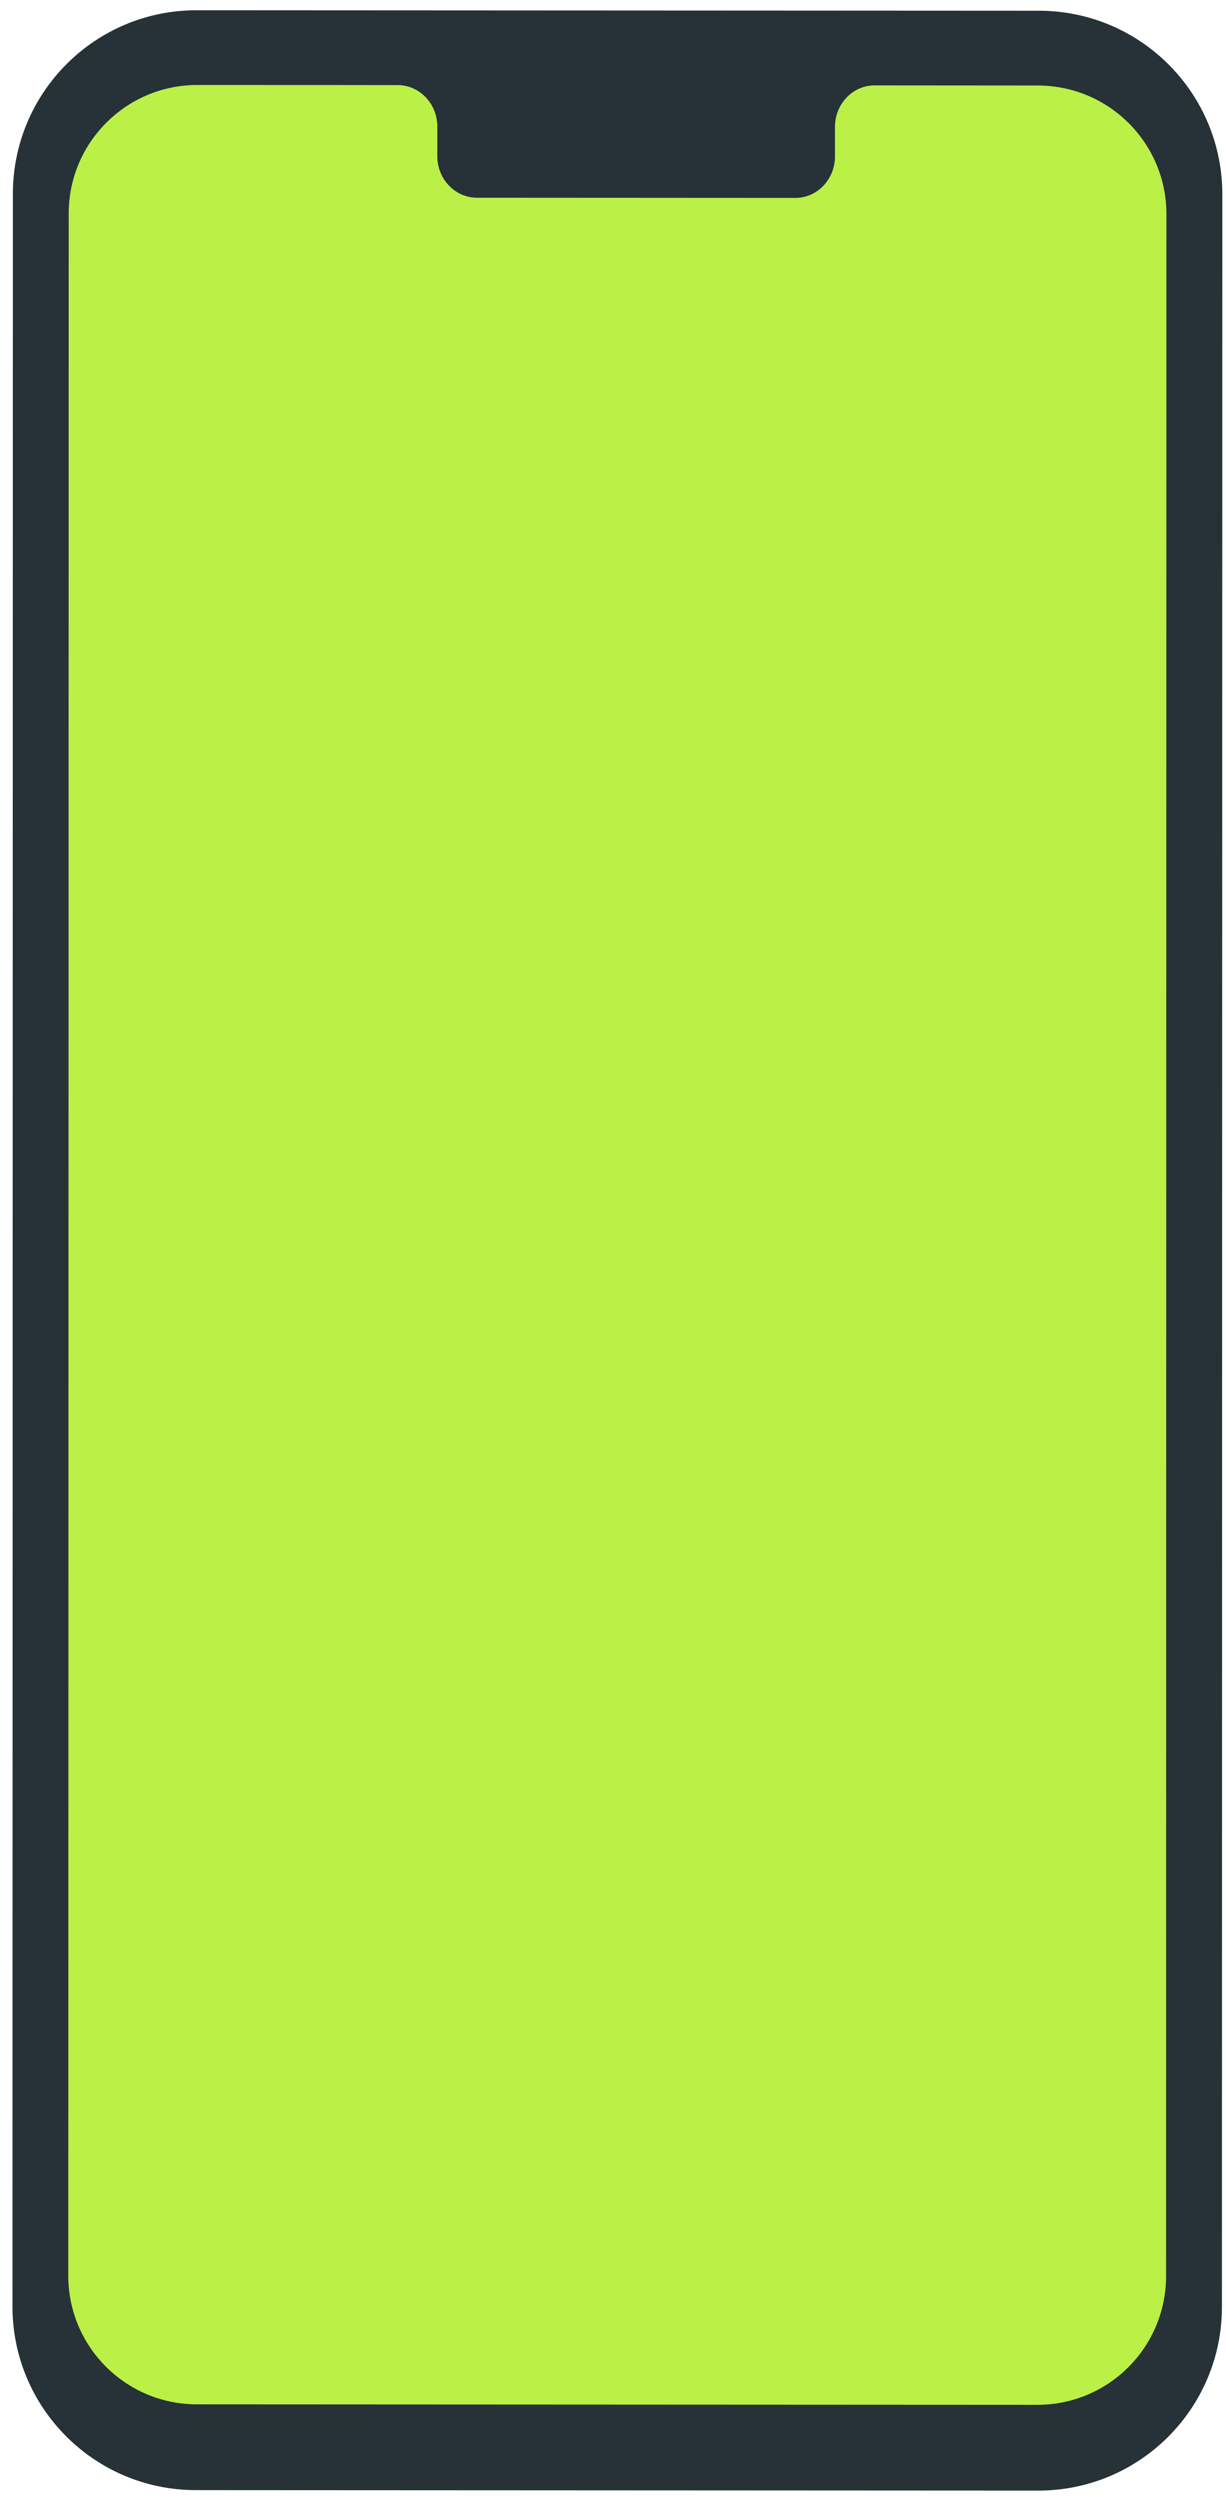 <svg width="78" height="159" viewBox="0 0 78 159" fill="none" xmlns="http://www.w3.org/2000/svg">
<g id="Device">
<g id="Group">
<path id="Vector" d="M9.125 3.572H69.859C69.859 3.572 74.529 5.896 75.367 14.572C76.204 23.248 75.367 146.728 75.367 146.728C75.367 146.728 72.615 155.978 65.02 155.978C57.429 155.978 9.125 155.978 9.125 155.978C9.125 155.978 2.368 148.804 2.784 144.13C3.201 139.457 2.766 10.566 2.766 10.566C2.766 10.566 4.954 2.581 9.125 3.572Z" fill="#BBF046"/>
<path id="Vector_2" d="M66.1 0.682L12.502 0.652C6.052 0.649 0.823 5.874 0.819 12.324L0.793 146.691C0.793 153.137 6.015 158.367 12.461 158.367L66.058 158.397C72.508 158.4 77.737 153.175 77.741 146.725L77.767 12.358C77.767 5.912 72.545 0.686 66.1 0.682ZM74.186 144.765C74.186 149.282 70.522 152.942 66.006 152.942L12.517 152.912C8.001 152.908 4.344 149.248 4.344 144.732L4.371 13.582C4.371 9.065 8.035 5.405 12.551 5.405L21.647 5.409L25.3 5.413C26.693 5.413 27.823 6.595 27.823 8.052V9.936C27.823 11.393 28.953 12.575 30.345 12.575L50.599 12.587C51.992 12.587 53.122 11.408 53.122 9.951V8.067C53.122 6.61 54.252 5.431 55.644 5.431L66.036 5.439C70.552 5.443 74.209 9.103 74.209 13.615L74.186 144.765Z" fill="#263238"/>
</g>
</g>
</svg>
